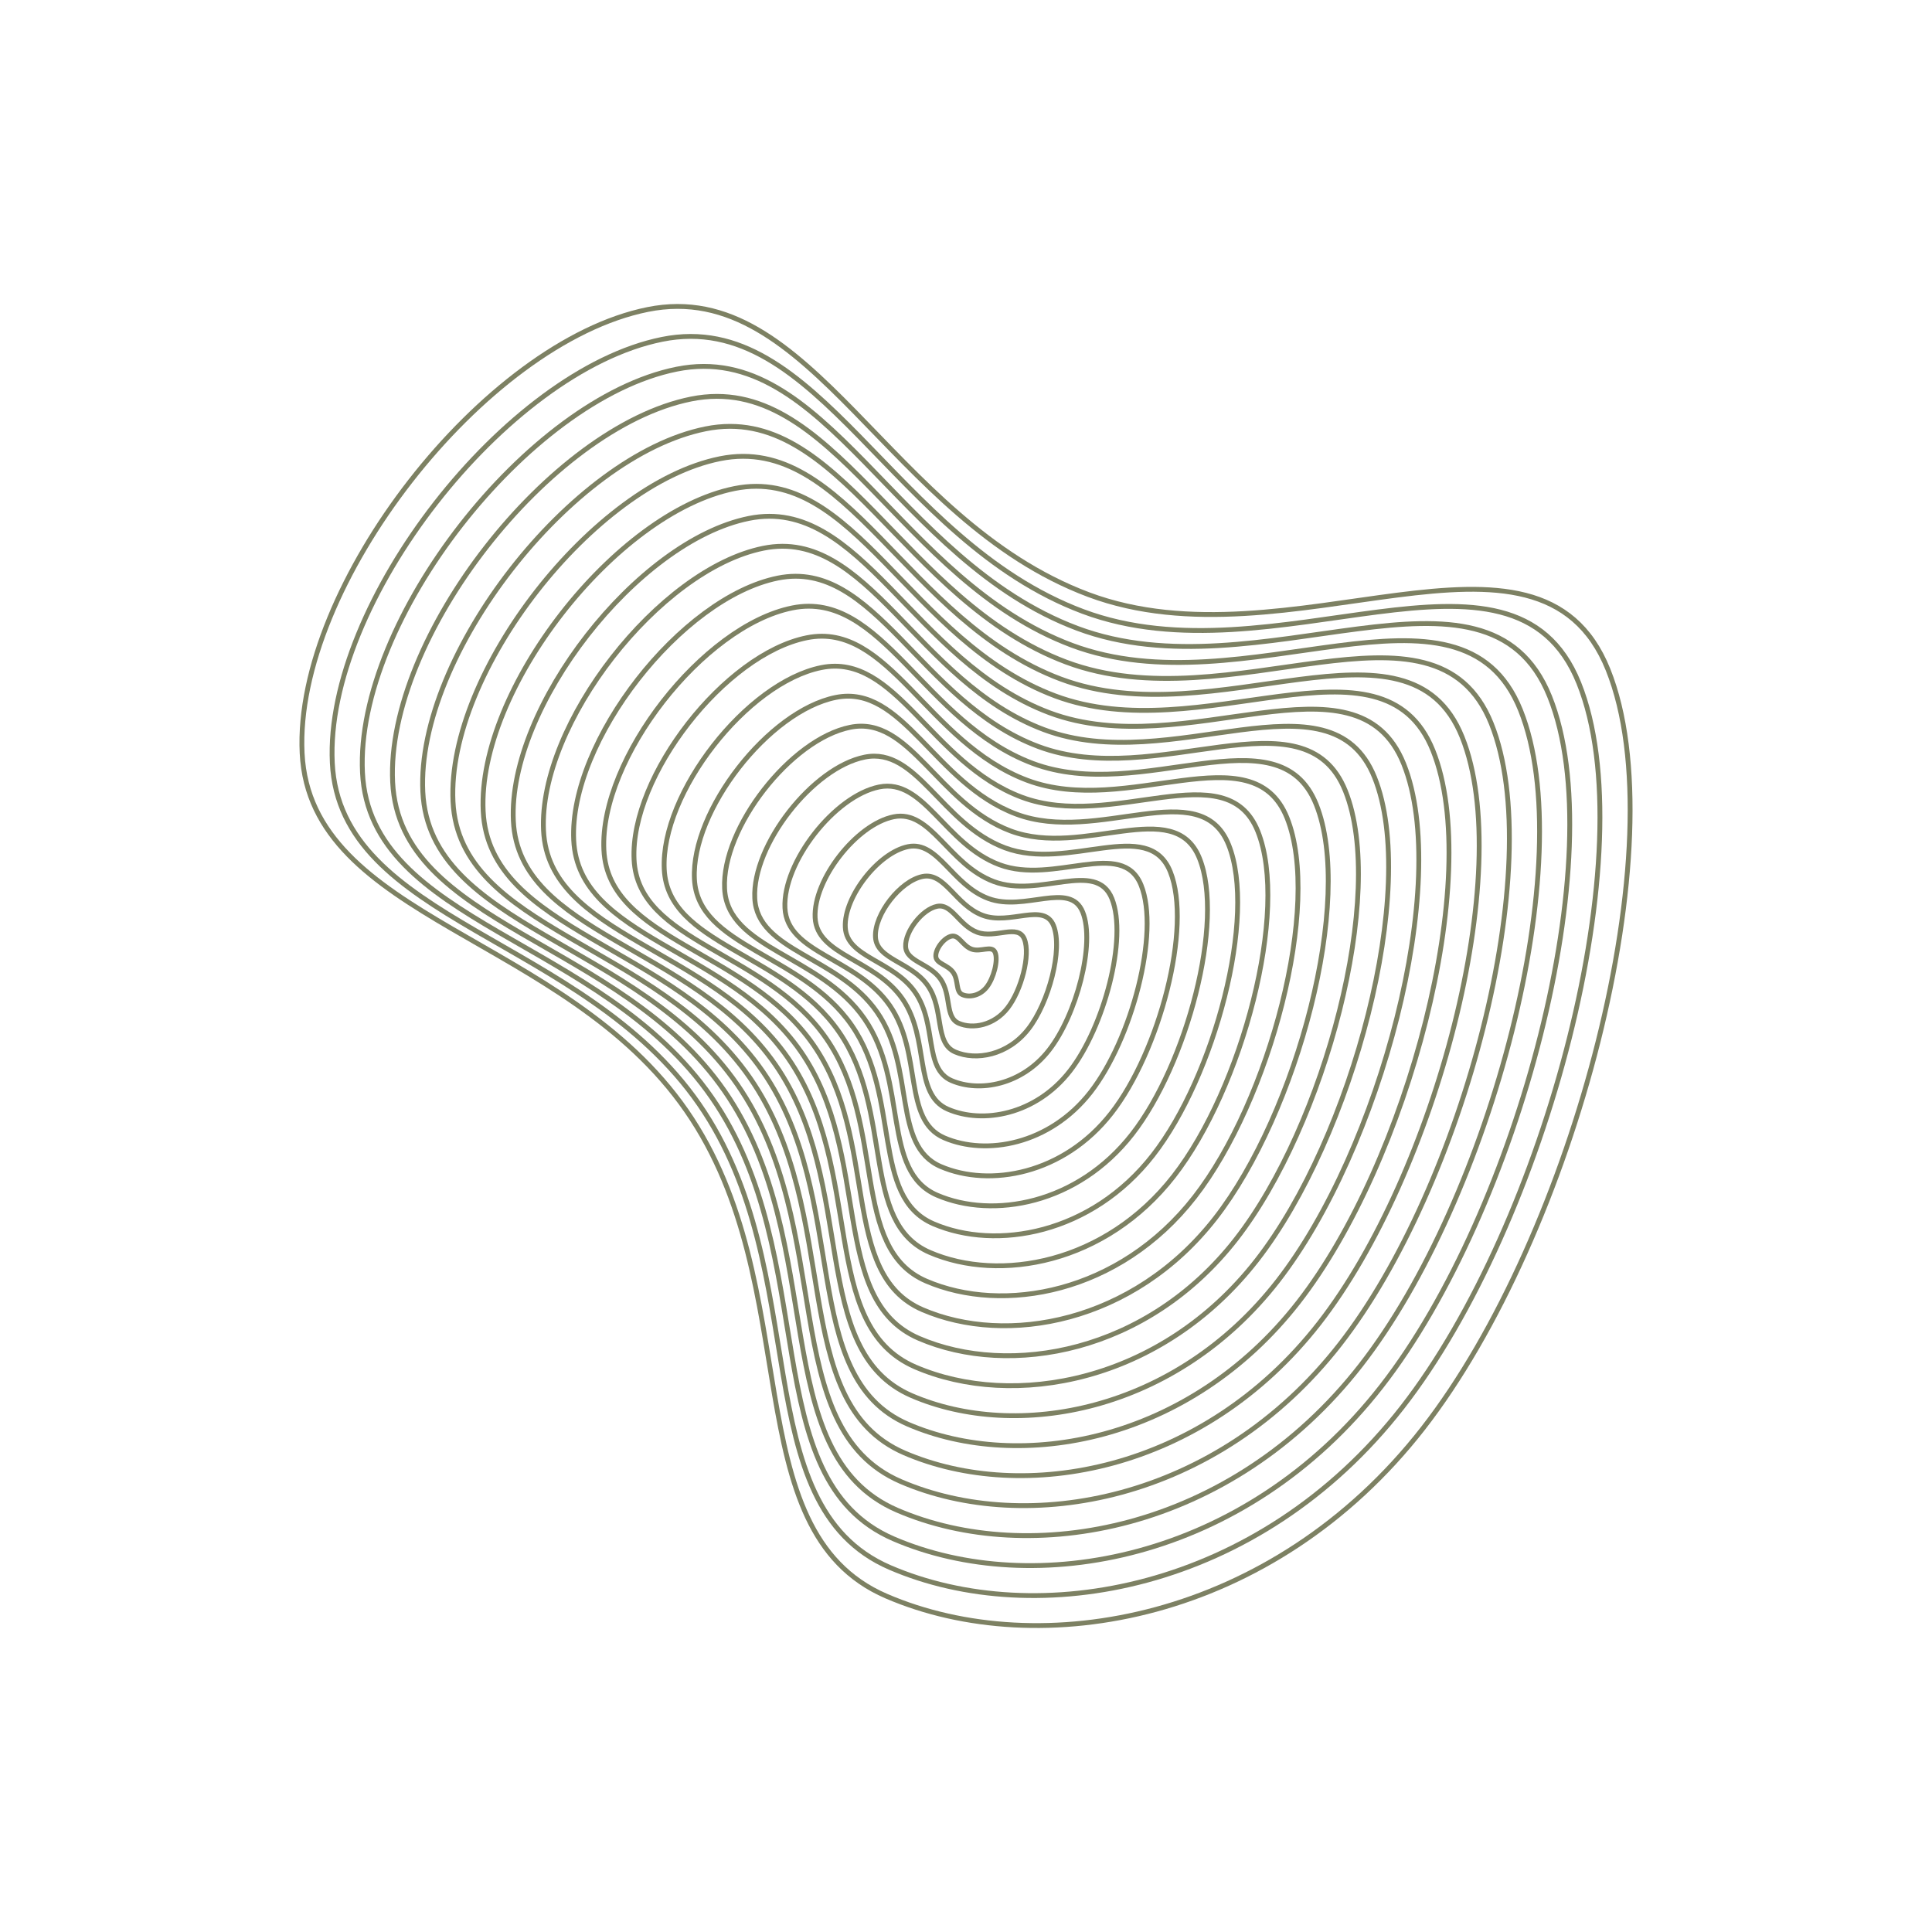 <svg xmlns="http://www.w3.org/2000/svg" version="1.1" xmlns:xlink="http://www.w3.org/1999/xlink" xmlns:svgjs="http://svgjs.dev/svgjs" viewBox="0 0 800 800"><g stroke-width="2" stroke="#7d816330" fill="none"><path d="M665.852 277.296C694.711 349.222 651.498 511.524 589.239 591.446C526.979 671.368 430.553 688.319 367.007 660.92C303.462 633.521 334.617 532.657 284.221 459.931C233.824 387.205 128.442 380.957 125.103 311.837C121.764 242.717 200.356 141.829 268.192 128.155C336.028 114.481 367.87 215.131 450.716 246.202C533.562 277.273 636.994 205.371 665.852 277.296C694.711 349.222 651.498 511.524 589.239 591.446 "></path><path d="M653.768 282.874C681.315 351.53 640.066 506.455 580.637 582.744C521.207 659.033 429.164 675.214 368.507 649.06C307.85 622.907 337.589 526.627 289.483 457.207C241.377 387.787 140.786 381.823 137.598 315.844C134.411 249.866 209.43 153.564 274.183 140.512C338.936 127.459 369.331 223.534 448.411 253.193C527.491 282.852 626.221 214.217 653.768 282.874C681.315 351.53 640.066 506.455 580.637 582.744 "></path><path d="M641.684 288.451C667.919 353.838 628.635 501.386 572.035 574.042C515.436 646.698 427.775 662.108 370.007 637.2C312.238 612.292 340.561 520.597 294.746 454.483C248.931 388.369 153.129 382.688 150.094 319.852C147.058 257.015 218.505 165.299 280.174 152.868C341.844 140.438 370.791 231.938 446.106 260.184C521.42 288.43 615.449 223.064 641.684 288.451C667.919 353.838 628.635 501.386 572.035 574.042 "></path><path d="M629.6 294.029C654.523 356.146 617.203 496.316 563.433 565.34C509.664 634.363 426.386 649.003 371.506 625.34C316.626 601.678 343.533 514.567 300.009 451.759C256.484 388.95 165.473 383.554 162.589 323.859C159.705 264.165 227.58 177.034 286.166 165.225C344.751 153.416 372.252 240.341 443.801 267.175C515.349 294.009 604.676 231.911 629.6 294.029C654.523 356.146 617.203 496.316 563.433 565.34 "></path><path d="M617.516 299.606C641.127 358.454 605.771 491.247 554.832 556.638C503.892 622.028 424.998 635.898 373.006 613.48C321.014 591.063 346.505 508.537 305.271 449.035C264.038 389.532 177.816 384.419 175.084 327.867C172.352 271.314 236.655 188.769 292.157 177.582C347.659 166.394 373.712 248.744 441.495 274.166C509.278 299.587 593.904 240.758 617.516 299.606C641.127 358.454 605.771 491.247 554.832 556.638 "></path><path d="M605.431 305.183C627.731 360.762 594.339 486.178 546.23 547.935C498.12 609.693 423.609 622.792 374.506 601.62C325.402 580.448 349.477 502.507 310.534 446.31C271.591 390.113 190.16 385.285 187.579 331.874C184.999 278.463 245.729 200.504 298.148 189.938C350.567 179.372 375.173 257.147 439.19 281.156C503.207 305.166 583.131 249.604 605.431 305.183C627.731 360.762 594.339 486.178 546.23 547.935 "></path><path d="M593.347 310.761C614.335 363.071 582.908 481.109 537.628 539.233C492.349 597.358 422.22 609.687 376.005 589.76C329.791 569.834 352.449 496.478 315.797 443.586C279.145 390.695 202.503 386.151 200.075 335.881C197.646 285.612 254.804 212.239 304.14 202.295C353.475 192.35 376.633 265.55 436.885 288.147C497.136 310.744 572.359 258.451 593.347 310.761C614.335 363.071 582.908 481.109 537.628 539.233 "></path><path d="M581.263 316.338C600.939 365.379 571.476 476.039 529.026 530.531C486.577 585.023 420.831 596.581 377.505 577.9C334.179 559.219 355.421 490.448 321.06 440.862C286.698 391.276 214.847 387.016 212.57 339.889C210.293 292.762 263.879 223.974 310.131 214.651C356.383 205.328 378.093 273.953 434.579 295.138C491.065 316.323 561.587 267.298 581.263 316.338C600.939 365.379 571.476 476.039 529.026 530.531 "></path><path d="M569.179 321.916C587.544 367.687 560.044 470.97 520.425 521.829C480.805 572.688 419.443 583.476 379.005 566.04C338.567 548.605 358.393 484.418 326.322 438.138C294.252 391.858 227.19 387.882 225.065 343.896C222.94 299.911 272.954 235.709 316.122 227.008C359.291 218.306 379.554 282.356 432.274 302.129C484.994 321.901 550.814 276.145 569.179 321.916C587.544 367.687 560.044 470.97 520.425 521.829 "></path><path d="M557.095 327.493C574.148 369.995 548.612 465.901 511.823 513.127C475.033 560.354 418.054 570.37 380.504 554.18C342.955 537.99 361.365 478.388 331.585 435.414C301.805 392.44 239.534 388.747 237.561 347.904C235.588 307.06 282.028 247.444 322.113 239.364C362.198 231.284 381.014 290.759 429.969 309.12C478.923 327.48 540.042 284.992 557.095 327.493C574.148 369.995 548.612 465.901 511.823 513.127 "></path><path d="M545.01 333.071C560.752 372.303 537.181 460.831 503.221 504.425C469.261 548.019 416.665 557.265 382.004 542.32C347.343 527.375 364.337 472.358 336.848 432.69C309.359 393.021 251.878 389.613 250.056 351.911C248.235 314.209 291.103 259.18 328.105 251.721C365.106 244.263 382.475 299.163 427.664 316.11C472.852 333.058 529.269 293.838 545.01 333.071C560.752 372.303 537.181 460.831 503.221 504.425 "></path><path d="M532.926 338.648C547.356 374.611 525.749 455.762 494.619 495.723C463.49 535.684 415.276 544.16 383.504 530.46C351.731 516.761 367.309 466.328 342.11 429.966C316.912 393.603 264.221 390.478 262.551 355.918C260.882 321.359 300.178 270.915 334.096 264.078C368.014 257.241 383.935 307.566 425.358 323.101C466.781 338.637 518.497 302.685 532.926 338.648C547.356 374.611 525.749 455.762 494.619 495.723 "></path><path d="M520.842 344.226C533.96 376.919 514.317 450.693 486.018 487.021C457.718 523.349 413.888 531.054 385.003 518.6C356.119 506.146 370.281 460.299 347.373 427.241C324.465 394.184 276.565 391.344 275.047 359.926C273.529 328.508 309.253 282.65 340.087 276.434C370.922 270.219 385.396 315.969 423.053 330.092C460.71 344.215 507.724 311.532 520.842 344.226C533.96 376.919 514.317 450.693 486.018 487.021 "></path><path d="M508.758 349.803C520.564 379.227 502.886 445.624 477.416 478.319C451.946 511.014 412.499 517.949 386.503 506.74C360.507 495.531 373.253 454.269 352.636 424.517C332.019 394.766 288.908 392.21 287.542 363.933C286.176 335.657 318.327 294.385 346.078 288.791C373.83 283.197 386.856 324.372 420.748 337.083C454.639 349.794 496.952 320.379 508.758 349.803C520.564 379.227 502.886 445.624 477.416 478.319 "></path><path d="M496.674 355.38C507.168 381.535 491.454 440.554 468.814 469.617C446.174 498.679 411.11 504.843 388.003 494.88C364.895 484.917 376.225 448.239 357.898 421.793C339.572 395.347 301.252 393.075 300.037 367.941C298.823 342.806 327.402 306.12 352.07 301.147C376.737 296.175 388.317 332.775 418.442 344.074C448.568 355.372 486.179 329.226 496.674 355.38C507.168 381.535 491.454 440.554 468.814 469.617 "></path><path d="M484.589 360.958C493.772 383.843 480.022 435.485 460.212 460.915C440.403 486.344 409.721 491.738 389.502 483.02C369.283 474.302 379.196 442.209 363.161 419.069C347.126 395.929 313.595 393.941 312.533 371.948C311.47 349.955 336.477 317.855 358.061 313.504C379.645 309.153 389.777 341.178 416.137 351.064C442.497 360.951 475.407 338.072 484.589 360.958C493.772 383.843 480.022 435.485 460.212 460.915 "></path><path d="M472.505 366.535C480.376 386.151 468.59 430.416 451.611 452.213C434.631 474.009 408.333 478.633 391.002 471.16C373.671 463.688 382.168 436.179 368.424 416.345C354.679 396.511 325.939 394.806 325.028 375.956C324.117 357.105 345.552 329.59 364.052 325.861C382.553 322.131 391.237 349.581 413.832 358.055C436.426 366.529 464.635 346.919 472.505 366.535C480.376 386.151 468.59 430.416 451.611 452.213 "></path><path d="M460.421 372.113C466.98 388.46 457.159 425.346 443.009 443.51C428.859 461.674 406.944 465.527 392.502 459.3C378.06 453.073 385.14 430.149 373.687 413.621C362.233 397.092 338.282 395.672 337.523 379.963C336.764 364.254 354.626 341.325 370.044 338.217C385.461 335.109 392.698 357.984 411.526 365.046C430.355 372.108 453.862 355.766 460.421 372.113C466.98 388.46 457.159 425.346 443.009 443.51 "></path><path d="M448.337 377.69C453.584 390.768 445.727 420.277 434.407 434.808C423.087 449.34 405.555 452.422 394.001 447.44C382.448 442.458 388.112 424.119 378.949 410.897C369.786 397.674 350.626 396.538 350.019 383.97C349.412 371.403 363.701 353.06 376.035 350.574C388.369 348.088 394.158 366.388 409.221 372.037C424.284 377.686 443.09 364.613 448.337 377.69C453.584 390.768 445.727 420.277 434.407 434.808 "></path><path d="M436.253 383.268C440.188 393.076 434.295 415.208 425.805 426.106C417.315 437.005 404.166 439.316 395.501 435.58C386.836 431.844 391.084 418.09 384.212 408.172C377.34 398.255 362.969 397.403 362.514 387.978C362.059 378.552 372.776 364.795 382.026 362.93C391.277 361.066 395.619 374.791 406.916 379.028C418.213 383.265 432.317 373.46 436.253 383.268C440.188 393.076 434.295 415.208 425.805 426.106 "></path><path d="M424.168 388.845C426.792 395.384 422.863 410.139 417.203 417.404C411.544 424.67 402.778 426.211 397.001 423.72C391.224 421.229 394.056 412.06 389.475 405.448C384.893 398.837 375.313 398.269 375.009 391.985C374.706 385.702 381.85 376.53 388.017 375.287C394.184 374.044 397.079 383.194 404.611 386.018C412.142 388.843 421.545 382.306 424.168 388.845C426.792 395.384 422.863 410.139 417.203 417.404 "></path><path d="M412.084 394.423C413.396 397.692 411.432 405.069 408.602 408.702C405.772 412.335 401.389 413.105 398.5 411.86C395.612 410.615 397.028 406.03 394.737 402.724C392.447 399.418 387.656 399.134 387.505 395.993C387.353 392.851 390.925 388.265 394.009 387.643C397.092 387.022 398.54 391.597 402.305 393.009C406.071 394.422 410.772 391.153 412.084 394.423C413.396 397.692 411.432 405.069 408.602 408.702 "></path></g></svg>